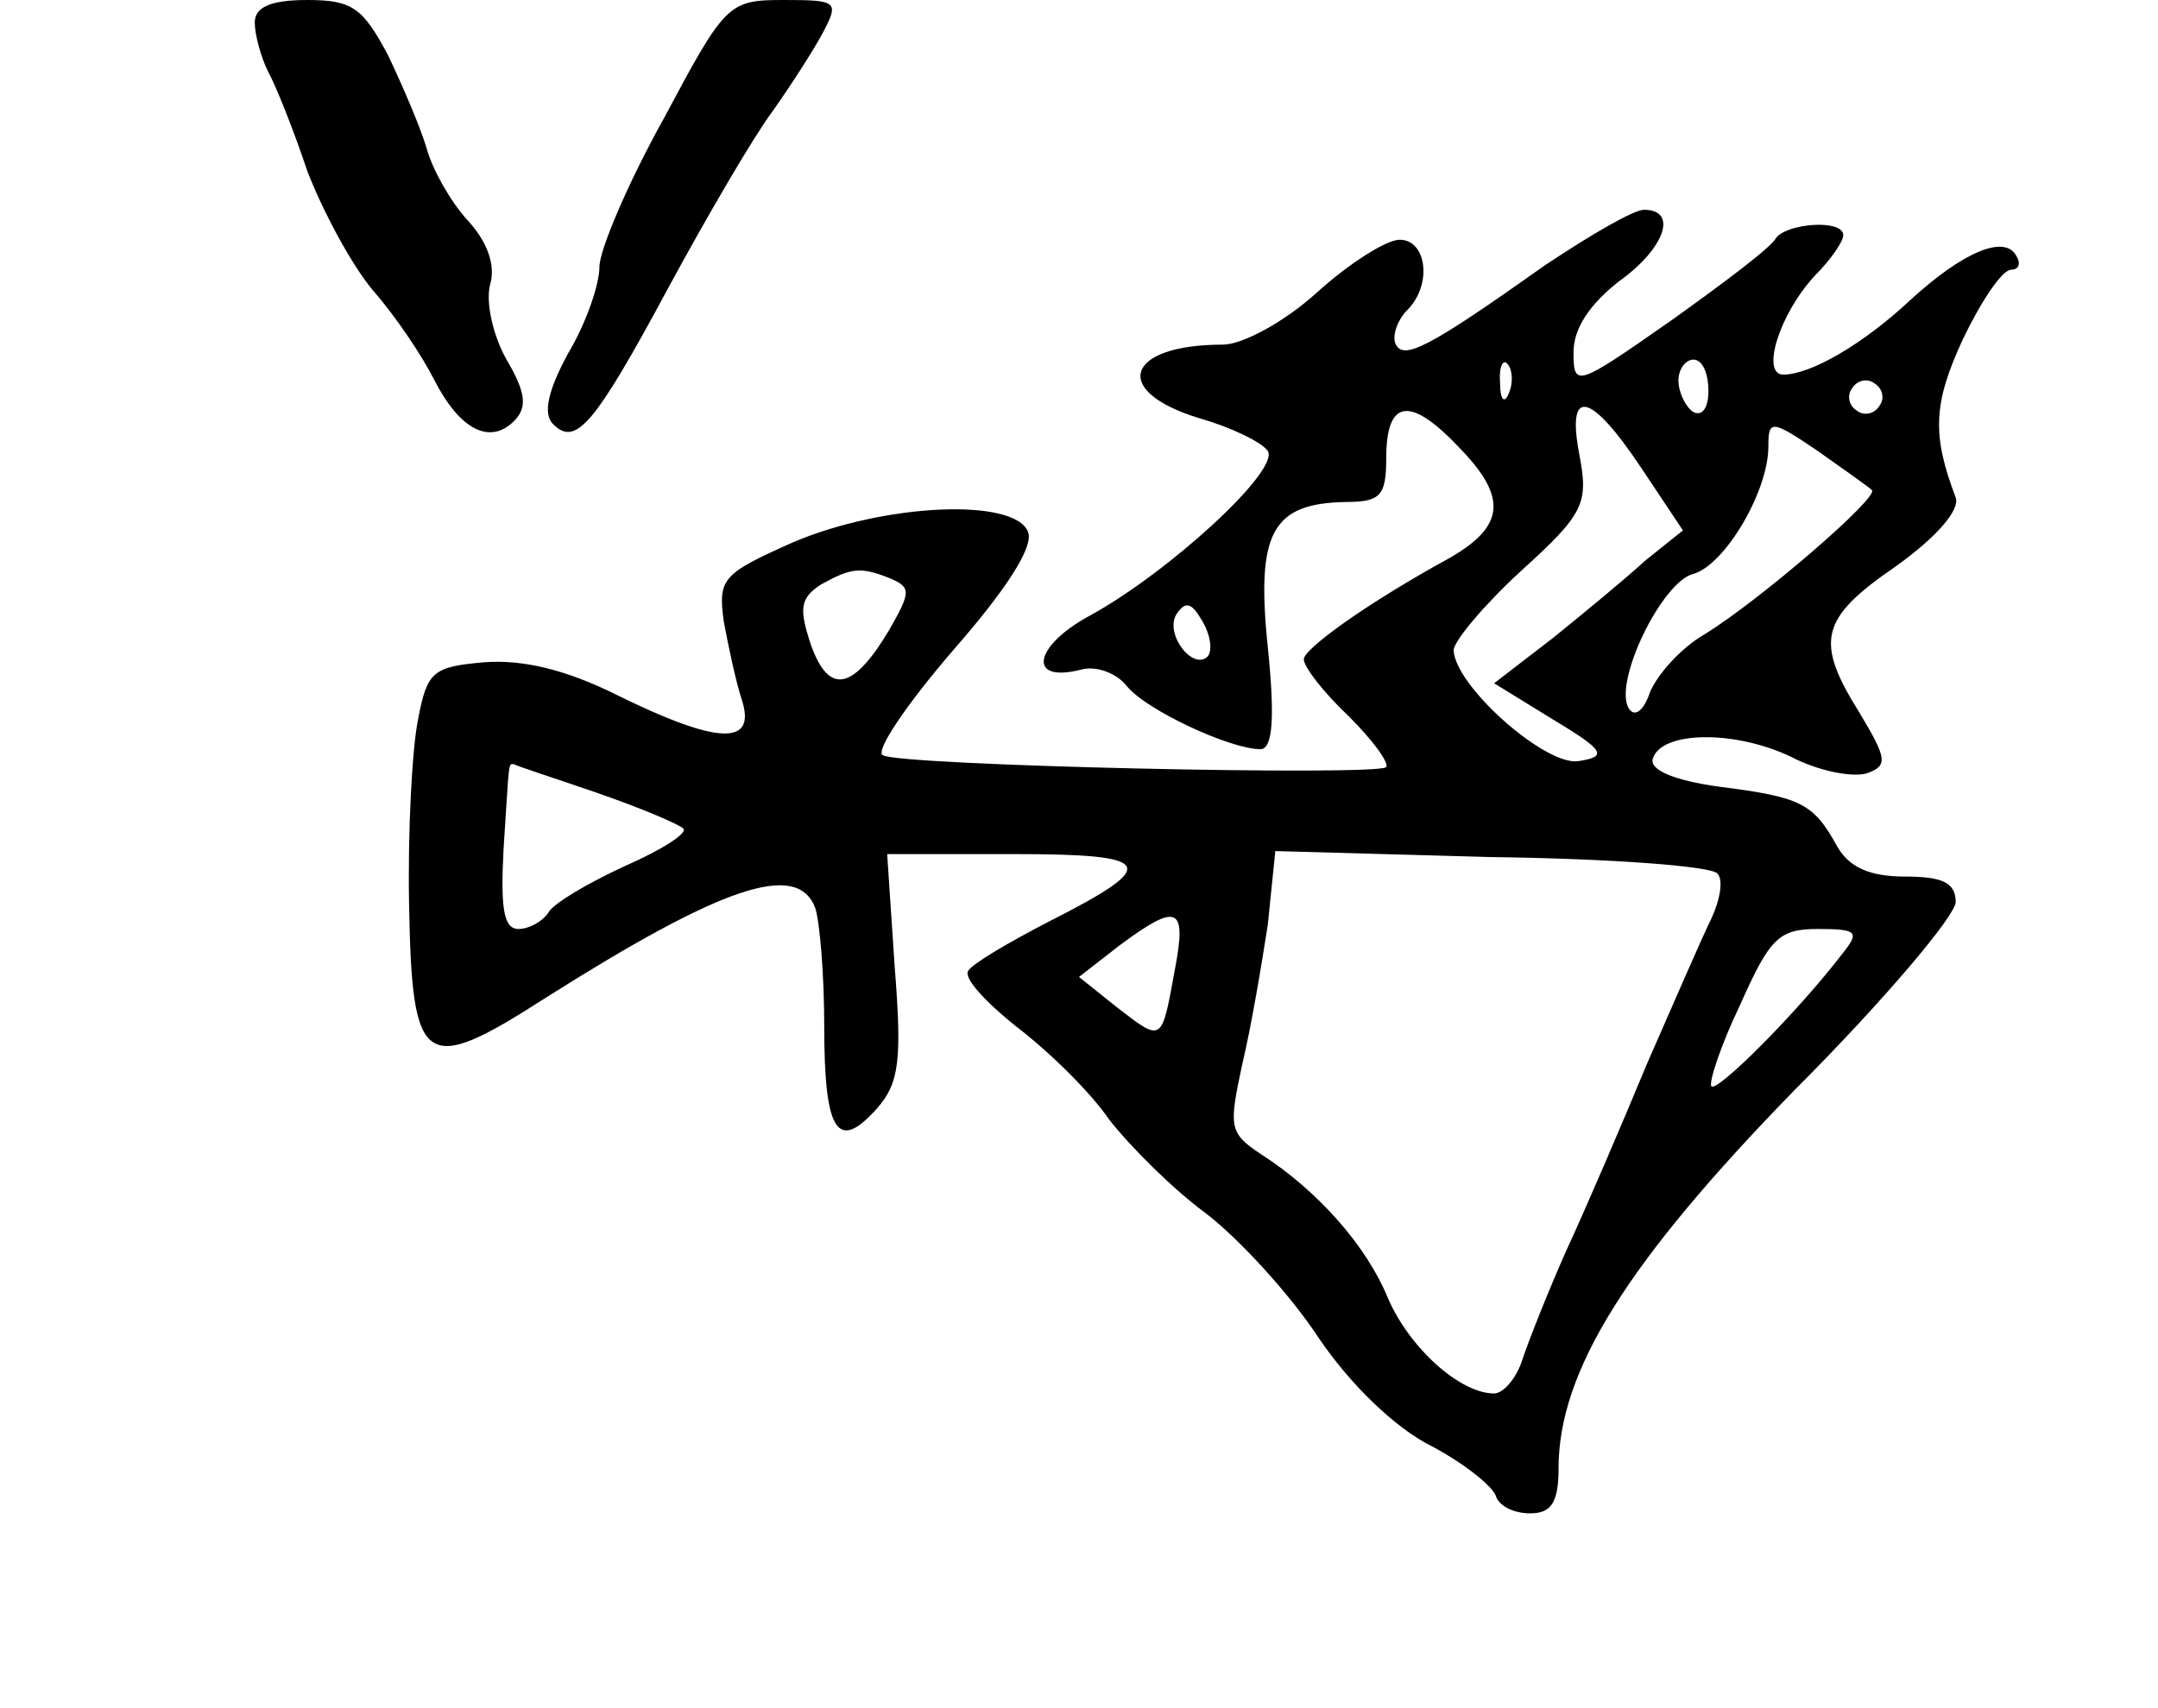 <?xml version="1.0" standalone="no"?>
<!DOCTYPE svg PUBLIC "-//W3C//DTD SVG 20010904//EN"
 "http://www.w3.org/TR/2001/REC-SVG-20010904/DTD/svg10.dtd">
<svg version="1.0" xmlns="http://www.w3.org/2000/svg"
 width="144pt" height="114pt" viewBox="0 0 144 114"
 preserveAspectRatio="xMidYMid meet">
<g transform="translate(0,114) scale(0.1,-0.1)"
fill="#000000" stroke="none">
<path d="M170 1125 c0 -8 4 -23 9 -33 5 -9 17 -39 26 -66 10 -26 29 -62 44
-80 15 -17 33 -44 41 -60 17 -33 37 -43 53 -27 9 9 8 19 -5 41 -9 16 -14 38
-11 50 4 13 -2 29 -15 43 -11 12 -23 33 -27 47 -4 14 -16 42 -26 63 -17 32
-24 37 -54 37 -25 0 -35 -5 -35 -15z"/>
<path d="M443 1061 c-24 -43 -43 -88 -43 -99 0 -12 -9 -38 -21 -58 -13 -24
-17 -40 -10 -47 15 -15 27 -2 77 91 26 48 57 101 69 117 12 17 27 40 34 53 11
21 10 22 -26 22 -37 0 -39 -2 -80 -79z"/>
<path d="M1031 963 c-79 -56 -95 -64 -100 -52 -2 6 2 16 8 22 17 17 13 47 -5
47 -9 0 -34 -16 -55 -35 -22 -20 -50 -35 -63 -35 -65 0 -75 -31 -16 -49 21 -6
42 -16 46 -22 8 -13 -66 -81 -119 -110 -37 -20 -42 -45 -6 -36 10 3 24 -2 31
-11 13 -16 69 -42 89 -42 8 0 10 19 5 68 -8 77 3 96 52 97 23 0 27 4 27 29 0
40 16 42 49 7 32 -33 30 -52 -6 -73 -55 -30 -98 -61 -98 -68 0 -5 13 -22 30
-38 16 -16 27 -31 25 -34 -7 -6 -325 1 -336 8 -5 3 16 34 47 70 35 40 54 69
50 79 -9 23 -96 19 -157 -7 -47 -21 -50 -24 -46 -53 3 -16 8 -40 12 -52 10
-31 -16 -30 -83 3 -34 17 -63 24 -89 22 -34 -3 -38 -6 -44 -38 -4 -19 -7 -75
-6 -125 2 -108 10 -113 91 -61 117 74 168 92 180 60 3 -9 6 -44 6 -79 0 -71 9
-84 35 -55 15 17 17 32 12 95 l-5 75 84 0 c95 0 99 -7 24 -45 -27 -14 -51 -28
-54 -33 -3 -5 12 -21 32 -37 21 -16 49 -43 62 -62 14 -18 43 -47 65 -63 22
-17 56 -54 75 -83 21 -31 51 -60 75 -72 21 -11 40 -26 43 -33 2 -7 12 -12 23
-12 14 0 19 7 19 30 0 65 46 138 157 252 60 60 108 117 108 126 0 13 -9 17
-34 17 -23 0 -37 6 -45 20 -16 29 -24 33 -79 40 -29 4 -47 11 -44 19 6 18 54
19 92 1 19 -10 42 -14 51 -11 14 5 13 10 -5 40 -30 48 -27 63 24 98 28 20 43
38 40 46 -16 42 -15 63 5 106 12 25 26 46 32 46 5 0 7 4 3 10 -8 13 -35 2 -70
-30 -32 -30 -67 -50 -85 -50 -15 0 -3 40 21 66 11 11 19 23 19 27 0 11 -38 8
-45 -2 -3 -6 -35 -30 -70 -55 -63 -44 -65 -45 -65 -21 0 16 11 32 30 47 31 22
40 48 17 48 -7 0 -36 -17 -66 -37z m-24 -85 c-3 -8 -6 -5 -6 6 -1 11 2 17 5
13 3 -3 4 -12 1 -19z m133 1 c0 -11 -4 -17 -10 -14 -5 3 -10 13 -10 21 0 8 5
14 10 14 6 0 10 -9 10 -21z m114 -10 c-3 -5 -10 -7 -15 -3 -5 3 -7 10 -3 15 3
5 10 7 15 3 5 -3 7 -10 3 -15z m-159 -41 l28 -42 -25 -20 c-13 -12 -41 -35
-62 -52 l-39 -30 39 -24 c35 -21 37 -25 17 -28 -22 -3 -82 50 -83 74 0 6 20
30 45 53 42 38 45 45 39 77 -9 46 7 43 41 -8z m154 -15 c6 -4 -74 -73 -111
-96 -16 -9 -32 -27 -37 -39 -4 -12 -10 -17 -14 -11 -11 17 22 85 43 90 21 6
50 55 50 85 0 18 2 18 33 -3 17 -12 34 -24 36 -26z m-655 -59 c14 -6 14 -9 -1
-35 -24 -40 -40 -43 -52 -9 -8 24 -7 31 7 40 20 11 26 12 46 4z m212 -52 c-10
-10 -29 15 -21 28 6 9 10 8 17 -4 6 -10 7 -20 4 -24z m-408 -91 c29 -10 55
-21 58 -24 3 -3 -14 -14 -39 -25 -24 -11 -48 -25 -51 -31 -4 -6 -13 -11 -20
-11 -10 0 -12 14 -10 53 4 61 3 57 7 57 1 -1 26 -9 55 -19z m748 -54 c4 -4 2
-17 -4 -30 -6 -12 -25 -56 -43 -97 -17 -41 -41 -97 -54 -125 -12 -27 -25 -60
-29 -72 -4 -13 -13 -23 -19 -23 -23 0 -57 31 -71 64 -14 34 -46 71 -85 96 -21
14 -21 18 -12 60 6 25 13 67 17 93 l5 49 144 -4 c79 -1 147 -6 151 -11z m-362
-64 c-9 -49 -8 -49 -39 -25 l-25 20 27 21 c39 29 45 26 37 -16z m445 10 c-30
-39 -83 -92 -87 -88 -2 2 6 27 19 54 20 45 26 51 52 51 27 0 28 -2 16 -17z"/>
</g>
</svg>
